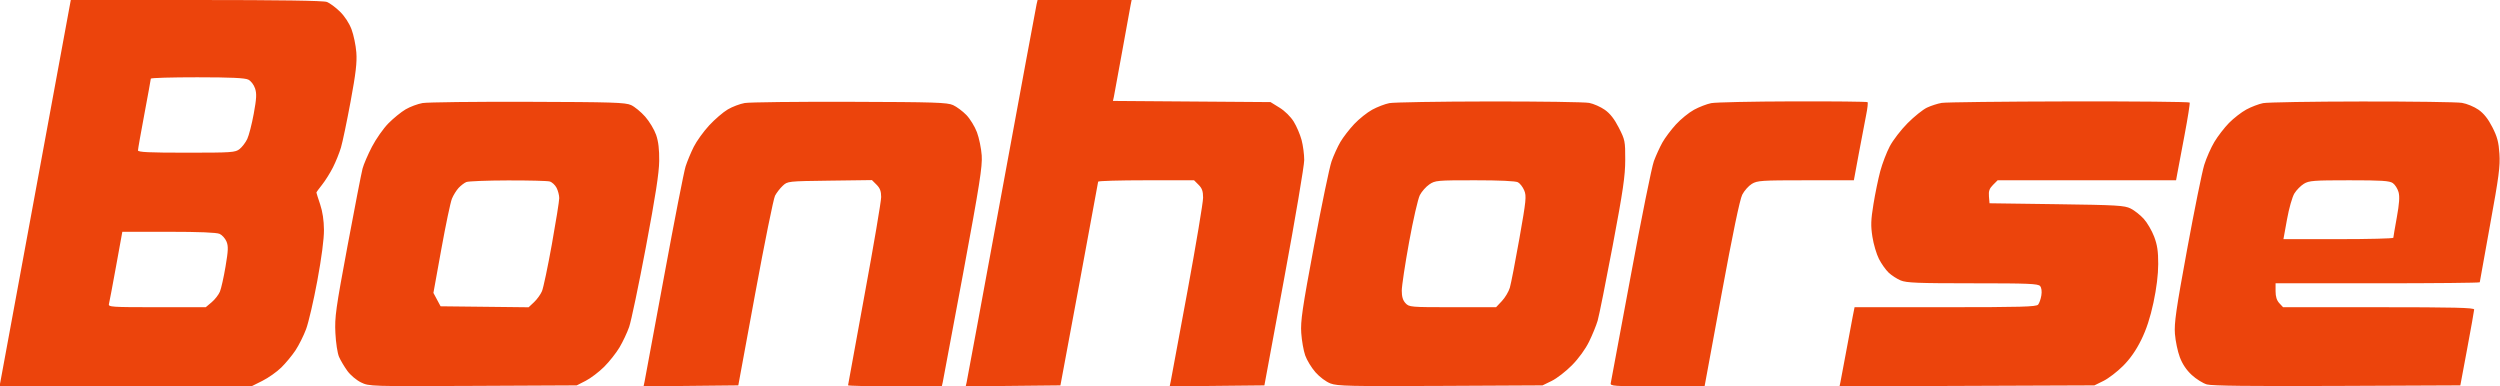 <svg xmlns="http://www.w3.org/2000/svg" width="1359" height="210" viewBox="0 0 1359 210" version="1.1"><path d="" stroke="none" fill="#ec4c0c" fill-rule="evenodd"/><path d="M 19.636 102.250 C 9.270 158.488, 0.555 205.737, 0.269 207.250 L -0.250 210 68.215 210 L 136.681 210 142.601 207.042 C 145.857 205.414, 150.488 202.152, 152.891 199.792 C 155.295 197.431, 158.760 193.250, 160.592 190.500 C 162.424 187.750, 165.027 182.555, 166.375 178.956 C 167.724 175.357, 170.476 163.503, 172.491 152.614 C 174.815 140.058, 176.137 129.941, 176.104 124.955 C 176.070 119.825, 175.348 115.002, 174.026 111.078 C 172.912 107.770, 172 104.886, 172 104.669 C 172 104.452, 173.396 102.526, 175.102 100.388 C 176.808 98.249, 179.458 94.025, 180.990 91 C 182.522 87.975, 184.483 83.114, 185.349 80.198 C 186.215 77.282, 188.568 66.032, 190.578 55.198 C 193.431 39.818, 194.117 33.965, 193.705 28.500 C 193.414 24.650, 192.241 19.010, 191.098 15.968 C 189.815 12.554, 187.388 8.842, 184.760 6.276 C 182.417 3.988, 179.233 1.640, 177.685 1.058 C 175.806 0.352, 152.194 0, 106.677 0 L 38.484 -0 19.636 102.250 M 563.503 2.250 C 563.209 3.488, 554.649 49.725, 544.480 105 C 534.311 160.275, 525.758 206.520, 525.472 207.767 L 524.953 210.034 550.699 209.767 L 576.445 209.500 586.678 154.500 C 592.306 124.250, 596.931 99.162, 596.955 98.750 C 596.980 98.338, 608.720 98, 623.045 98 L 649.091 98 651.545 100.455 C 653.439 102.348, 654 103.959, 654 107.501 C 654 110.027, 650.175 132.885, 645.501 158.297 C 640.826 183.708, 636.739 205.745, 636.418 207.267 L 635.834 210.034 661.579 209.767 L 687.323 209.500 698.149 151 C 704.104 118.825, 708.976 90.025, 708.976 87 C 708.976 83.975, 708.329 79.070, 707.539 76.099 C 706.748 73.129, 704.829 68.641, 703.274 66.126 C 701.594 63.408, 698.462 60.325, 695.554 58.526 L 690.661 55.500 647.828 55.183 L 604.996 54.866 605.487 52.683 C 605.757 51.482, 607.793 40.375, 610.010 28 C 612.228 15.625, 614.293 4.263, 614.600 2.750 L 615.159 0 589.599 0 L 564.038 0 563.503 2.250 M 81.984 42.750 C 81.975 43.163, 80.401 51.825, 78.487 62 C 76.572 72.175, 75.005 81.063, 75.003 81.750 C 75.001 82.718, 80.938 83, 101.365 83 C 126.095 83, 127.886 82.878, 130.238 81.027 C 131.618 79.942, 133.493 77.481, 134.406 75.557 C 135.319 73.633, 136.908 67.452, 137.938 61.820 C 139.454 53.533, 139.591 50.911, 138.655 48.068 C 138.002 46.081, 136.414 44.007, 135 43.293 C 133.185 42.376, 125.577 42.025, 107.250 42.015 C 93.362 42.007, 81.993 42.337, 81.984 42.750 M 229.723 56.014 C 227.095 56.470, 222.947 58.013, 220.505 59.444 C 218.064 60.875, 213.840 64.307, 211.119 67.071 C 208.399 69.834, 204.376 75.562, 202.180 79.798 C 199.984 84.034, 197.692 89.360, 197.087 91.632 C 196.482 93.905, 192.808 112.805, 188.923 133.632 C 182.515 167.982, 181.902 172.383, 182.316 181 C 182.573 186.330, 183.445 192.036, 184.304 194 C 185.146 195.925, 187.181 199.353, 188.827 201.617 C 190.515 203.939, 193.764 206.675, 196.276 207.892 C 200.701 210.033, 201.130 210.047, 257.116 209.774 L 313.500 209.500 318.392 207.002 C 321.083 205.628, 325.583 202.216, 328.392 199.421 C 331.202 196.626, 334.968 191.869, 336.762 188.851 C 338.556 185.833, 340.910 180.841, 341.994 177.756 C 343.078 174.672, 347.175 155.127, 351.099 134.324 C 356.329 106.593, 358.261 94.099, 358.342 87.500 C 358.418 81.232, 357.911 76.931, 356.672 73.329 C 355.693 70.486, 353.024 66.037, 350.741 63.443 C 348.457 60.849, 344.994 58, 343.045 57.113 C 339.942 55.701, 332.949 55.480, 287 55.343 C 258.125 55.257, 232.350 55.559, 229.723 56.014 M 404.842 55.997 C 402.280 56.443, 398.137 58.007, 395.635 59.474 C 393.133 60.940, 388.578 64.849, 385.512 68.161 C 382.445 71.473, 378.664 76.729, 377.108 79.841 C 375.552 82.954, 373.558 87.750, 372.678 90.500 C 371.798 93.250, 366.562 120.025, 361.042 150 C 355.523 179.975, 350.742 205.745, 350.420 207.267 L 349.834 210.034 375.586 209.767 L 401.338 209.500 410.565 159.402 C 415.639 131.848, 420.470 107.998, 421.301 106.402 C 422.131 104.806, 424.013 102.375, 425.483 101 C 428.152 98.504, 428.198 98.499, 451.072 98.198 L 473.986 97.896 476.493 100.402 C 478.373 102.282, 479 103.959, 479 107.109 C 479 109.418, 474.950 133.269, 470 160.110 C 465.050 186.951, 461 209.156, 461 209.456 C 461 209.755, 472.466 210, 486.481 210 L 511.962 210 512.481 207.750 C 512.767 206.513, 517.759 179.850, 523.575 148.500 C 532.539 100.177, 534.075 90.434, 533.663 84.500 C 533.395 80.650, 532.226 74.971, 531.065 71.879 C 529.903 68.788, 527.315 64.571, 525.312 62.509 C 523.310 60.448, 520.058 58.027, 518.086 57.130 C 514.932 55.696, 508.178 55.481, 462 55.343 C 433.125 55.257, 407.404 55.551, 404.842 55.997 M 755.223 56.062 C 752.870 56.526, 748.703 58.126, 745.962 59.617 C 743.221 61.109, 738.816 64.618, 736.174 67.415 C 733.532 70.212, 730.141 74.600, 728.638 77.168 C 727.136 79.735, 724.981 84.460, 723.849 87.668 C 722.717 90.875, 718.431 111.500, 714.323 133.500 C 707.928 167.750, 706.927 174.578, 707.357 181 C 707.633 185.125, 708.600 190.613, 709.505 193.195 C 710.410 195.777, 712.925 199.905, 715.093 202.369 C 717.379 204.966, 720.815 207.524, 723.268 208.456 C 727.006 209.876, 733.983 210.031, 783 209.782 L 838.500 209.500 843.500 207.068 C 846.250 205.731, 851.200 201.902, 854.500 198.560 C 858.127 194.886, 861.801 189.835, 863.791 185.786 C 865.600 182.103, 867.713 176.932, 868.485 174.295 C 869.257 171.658, 872.941 153.300, 876.672 133.500 C 882.318 103.532, 883.458 95.724, 883.477 86.898 C 883.499 76.733, 883.356 76.014, 880 69.440 C 877.561 64.662, 875.244 61.703, 872.356 59.677 C 870.077 58.078, 866.252 56.392, 863.856 55.929 C 861.460 55.466, 837 55.117, 809.500 55.153 C 782 55.189, 757.575 55.598, 755.223 56.062 M 930.223 56.062 C 927.870 56.526, 923.667 58.145, 920.883 59.660 C 918.099 61.175, 913.658 64.782, 911.015 67.674 C 908.371 70.567, 905.070 74.970, 903.679 77.459 C 902.288 79.948, 900.207 84.503, 899.056 87.581 C 897.904 90.659, 892.252 118.675, 886.495 149.838 C 880.738 181.002, 875.839 207.287, 875.608 208.250 C 875.216 209.882, 876.918 210, 900.898 210 L 926.609 210 935.842 159.887 C 941.887 127.074, 945.766 108.419, 947.077 105.848 C 948.179 103.689, 950.525 101.041, 952.290 99.965 C 955.260 98.154, 957.455 98.007, 981.630 98.004 L 1007.760 98 1010.489 83.250 C 1011.990 75.138, 1013.786 65.704, 1014.479 62.287 C 1015.173 58.870, 1015.499 55.832, 1015.204 55.537 C 1014.908 55.242, 996.629 55.049, 974.583 55.110 C 952.537 55.170, 932.575 55.598, 930.223 56.062 M 1055.500 55.932 C 1053.300 56.307, 1049.700 57.466, 1047.500 58.507 C 1045.300 59.548, 1040.563 63.347, 1036.973 66.950 C 1033.384 70.552, 1029.021 76.216, 1027.279 79.535 C 1025.537 82.854, 1023.212 88.929, 1022.113 93.035 C 1021.013 97.141, 1019.347 105.209, 1018.411 110.964 C 1016.997 119.652, 1016.900 122.665, 1017.842 128.724 C 1018.466 132.737, 1020.065 138.153, 1021.395 140.760 C 1022.725 143.367, 1025.093 146.714, 1026.657 148.197 C 1028.221 149.680, 1031.173 151.593, 1033.218 152.447 C 1036.342 153.752, 1042.595 154, 1072.345 154 C 1102.689 154, 1107.934 154.216, 1109.007 155.508 C 1109.779 156.439, 1110.036 158.389, 1109.678 160.598 C 1109.358 162.567, 1108.570 164.813, 1107.926 165.589 C 1106.947 166.769, 1098.671 167, 1057.448 167 L 1008.142 167 1007.100 172.250 C 1006.527 175.137, 1004.909 183.800, 1003.504 191.500 C 1002.098 199.200, 1000.724 206.522, 1000.450 207.770 L 999.952 210.040 1069.226 209.770 L 1138.500 209.500 1143.423 207.077 C 1146.131 205.744, 1150.925 202.075, 1154.077 198.923 C 1157.944 195.056, 1161.148 190.477, 1163.928 184.846 C 1166.767 179.095, 1168.847 172.769, 1170.619 164.500 C 1172.287 156.715, 1173.196 149.338, 1173.205 143.500 C 1173.216 136.588, 1172.702 133.136, 1170.989 128.619 C 1169.762 125.385, 1167.227 121.043, 1165.356 118.972 C 1163.484 116.900, 1160.276 114.372, 1158.227 113.353 C 1154.866 111.682, 1150.912 111.451, 1118 111 L 1081.500 110.500 1081.190 106.764 C 1080.949 103.853, 1081.436 102.473, 1083.395 100.514 L 1085.909 98 1134.409 98 L 1182.909 98 1183.596 94.250 C 1183.973 92.188, 1185.731 82.850, 1187.502 73.500 C 1189.273 64.150, 1190.533 56.163, 1190.302 55.750 C 1190.071 55.338, 1160.546 55.056, 1124.691 55.125 C 1088.836 55.194, 1057.700 55.557, 1055.500 55.932 M 1230.223 56.062 C 1227.870 56.526, 1223.762 58.093, 1221.093 59.546 C 1218.424 60.998, 1214.189 64.282, 1211.680 66.843 C 1209.172 69.405, 1205.592 74.050, 1203.726 77.166 C 1201.859 80.282, 1199.379 85.907, 1198.215 89.666 C 1197.051 93.425, 1192.873 114.050, 1188.930 135.500 C 1182.919 168.197, 1181.847 175.631, 1182.292 181.500 C 1182.584 185.350, 1183.780 191.046, 1184.949 194.157 C 1186.363 197.921, 1188.534 201.160, 1191.439 203.837 C 1193.840 206.050, 1197.536 208.362, 1199.652 208.974 C 1202.354 209.756, 1223.444 210, 1270.469 209.794 L 1337.437 209.500 1341.172 189.500 C 1343.226 178.500, 1344.927 168.938, 1344.953 168.250 C 1344.990 167.265, 1333.966 167, 1293.039 167 L 1241.078 167 1239.039 164.811 C 1237.641 163.311, 1237 161.268, 1237 158.311 L 1237 154 1292.500 154 C 1323.025 154, 1348 153.751, 1348 153.447 C 1348 153.142, 1350.525 139.080, 1353.611 122.197 C 1358.400 95.997, 1359.144 90.338, 1358.693 83.570 C 1358.269 77.211, 1357.504 74.345, 1354.832 69.112 C 1352.538 64.617, 1350.194 61.668, 1347.306 59.642 C 1344.999 58.024, 1340.949 56.344, 1338.306 55.910 C 1335.663 55.475, 1311.225 55.142, 1284 55.169 C 1256.775 55.197, 1232.575 55.598, 1230.223 56.062 M 253.500 98.954 C 252.400 99.409, 250.509 100.849, 249.298 102.154 C 248.086 103.459, 246.451 106.096, 245.664 108.014 C 244.877 109.931, 242.291 122.238, 239.918 135.362 L 235.604 159.224 237.553 162.862 L 239.503 166.500 263.427 166.769 L 287.352 167.037 290.299 164.269 C 291.920 162.746, 293.860 160.065, 294.611 158.311 C 295.362 156.557, 297.781 145.086, 299.988 132.820 C 302.195 120.553, 304 109.254, 304 107.709 C 304 106.164, 303.343 103.630, 302.540 102.077 C 301.737 100.525, 300.050 98.978, 298.790 98.641 C 297.531 98.303, 287.275 98.050, 276 98.077 C 264.725 98.104, 254.600 98.499, 253.500 98.954 M 776.985 100.250 C 775.164 101.487, 772.843 104.110, 771.828 106.079 C 770.812 108.047, 768.186 119.509, 765.991 131.550 C 763.796 143.591, 762 155.508, 762 158.033 C 762 161.270, 762.601 163.268, 764.039 164.811 C 766.025 166.943, 766.688 167, 789.671 167 L 813.264 167 816.431 163.642 C 818.173 161.795, 820.117 158.532, 820.750 156.392 C 821.383 154.251, 823.717 142.234, 825.937 129.686 C 829.617 108.889, 829.850 106.576, 828.572 103.517 C 827.800 101.671, 826.261 99.675, 825.150 99.080 C 823.884 98.403, 815.144 98, 801.714 98 C 781.150 98, 780.164 98.090, 776.985 100.250 M 1252.395 99.901 C 1250.688 100.942, 1248.363 103.303, 1247.228 105.147 C 1246.071 107.029, 1244.312 113.216, 1243.220 119.250 L 1241.273 130 1271.136 130 C 1287.561 130, 1301.007 129.662, 1301.016 129.250 C 1301.026 128.838, 1301.877 123.843, 1302.909 118.151 C 1304.261 110.693, 1304.524 106.861, 1303.853 104.431 C 1303.341 102.576, 1301.940 100.371, 1300.739 99.529 C 1298.943 98.272, 1294.733 98.001, 1277.027 98.004 C 1257.669 98.007, 1255.187 98.198, 1252.395 99.901 M 63.089 144.750 C 61.215 155.063, 59.476 164.287, 59.224 165.250 C 58.797 166.884, 60.523 167, 85.307 167 L 111.847 167 115.059 164.297 C 116.826 162.810, 118.843 160.222, 119.541 158.547 C 120.239 156.871, 121.614 150.739, 122.596 144.919 C 124.080 136.134, 124.169 133.823, 123.124 131.299 C 122.431 129.627, 120.749 127.751, 119.385 127.130 C 117.752 126.386, 108.304 126, 91.701 126 L 66.496 126 63.089 144.750" stroke="none" fill="#ec440c" fill-rule="evenodd"/></svg>